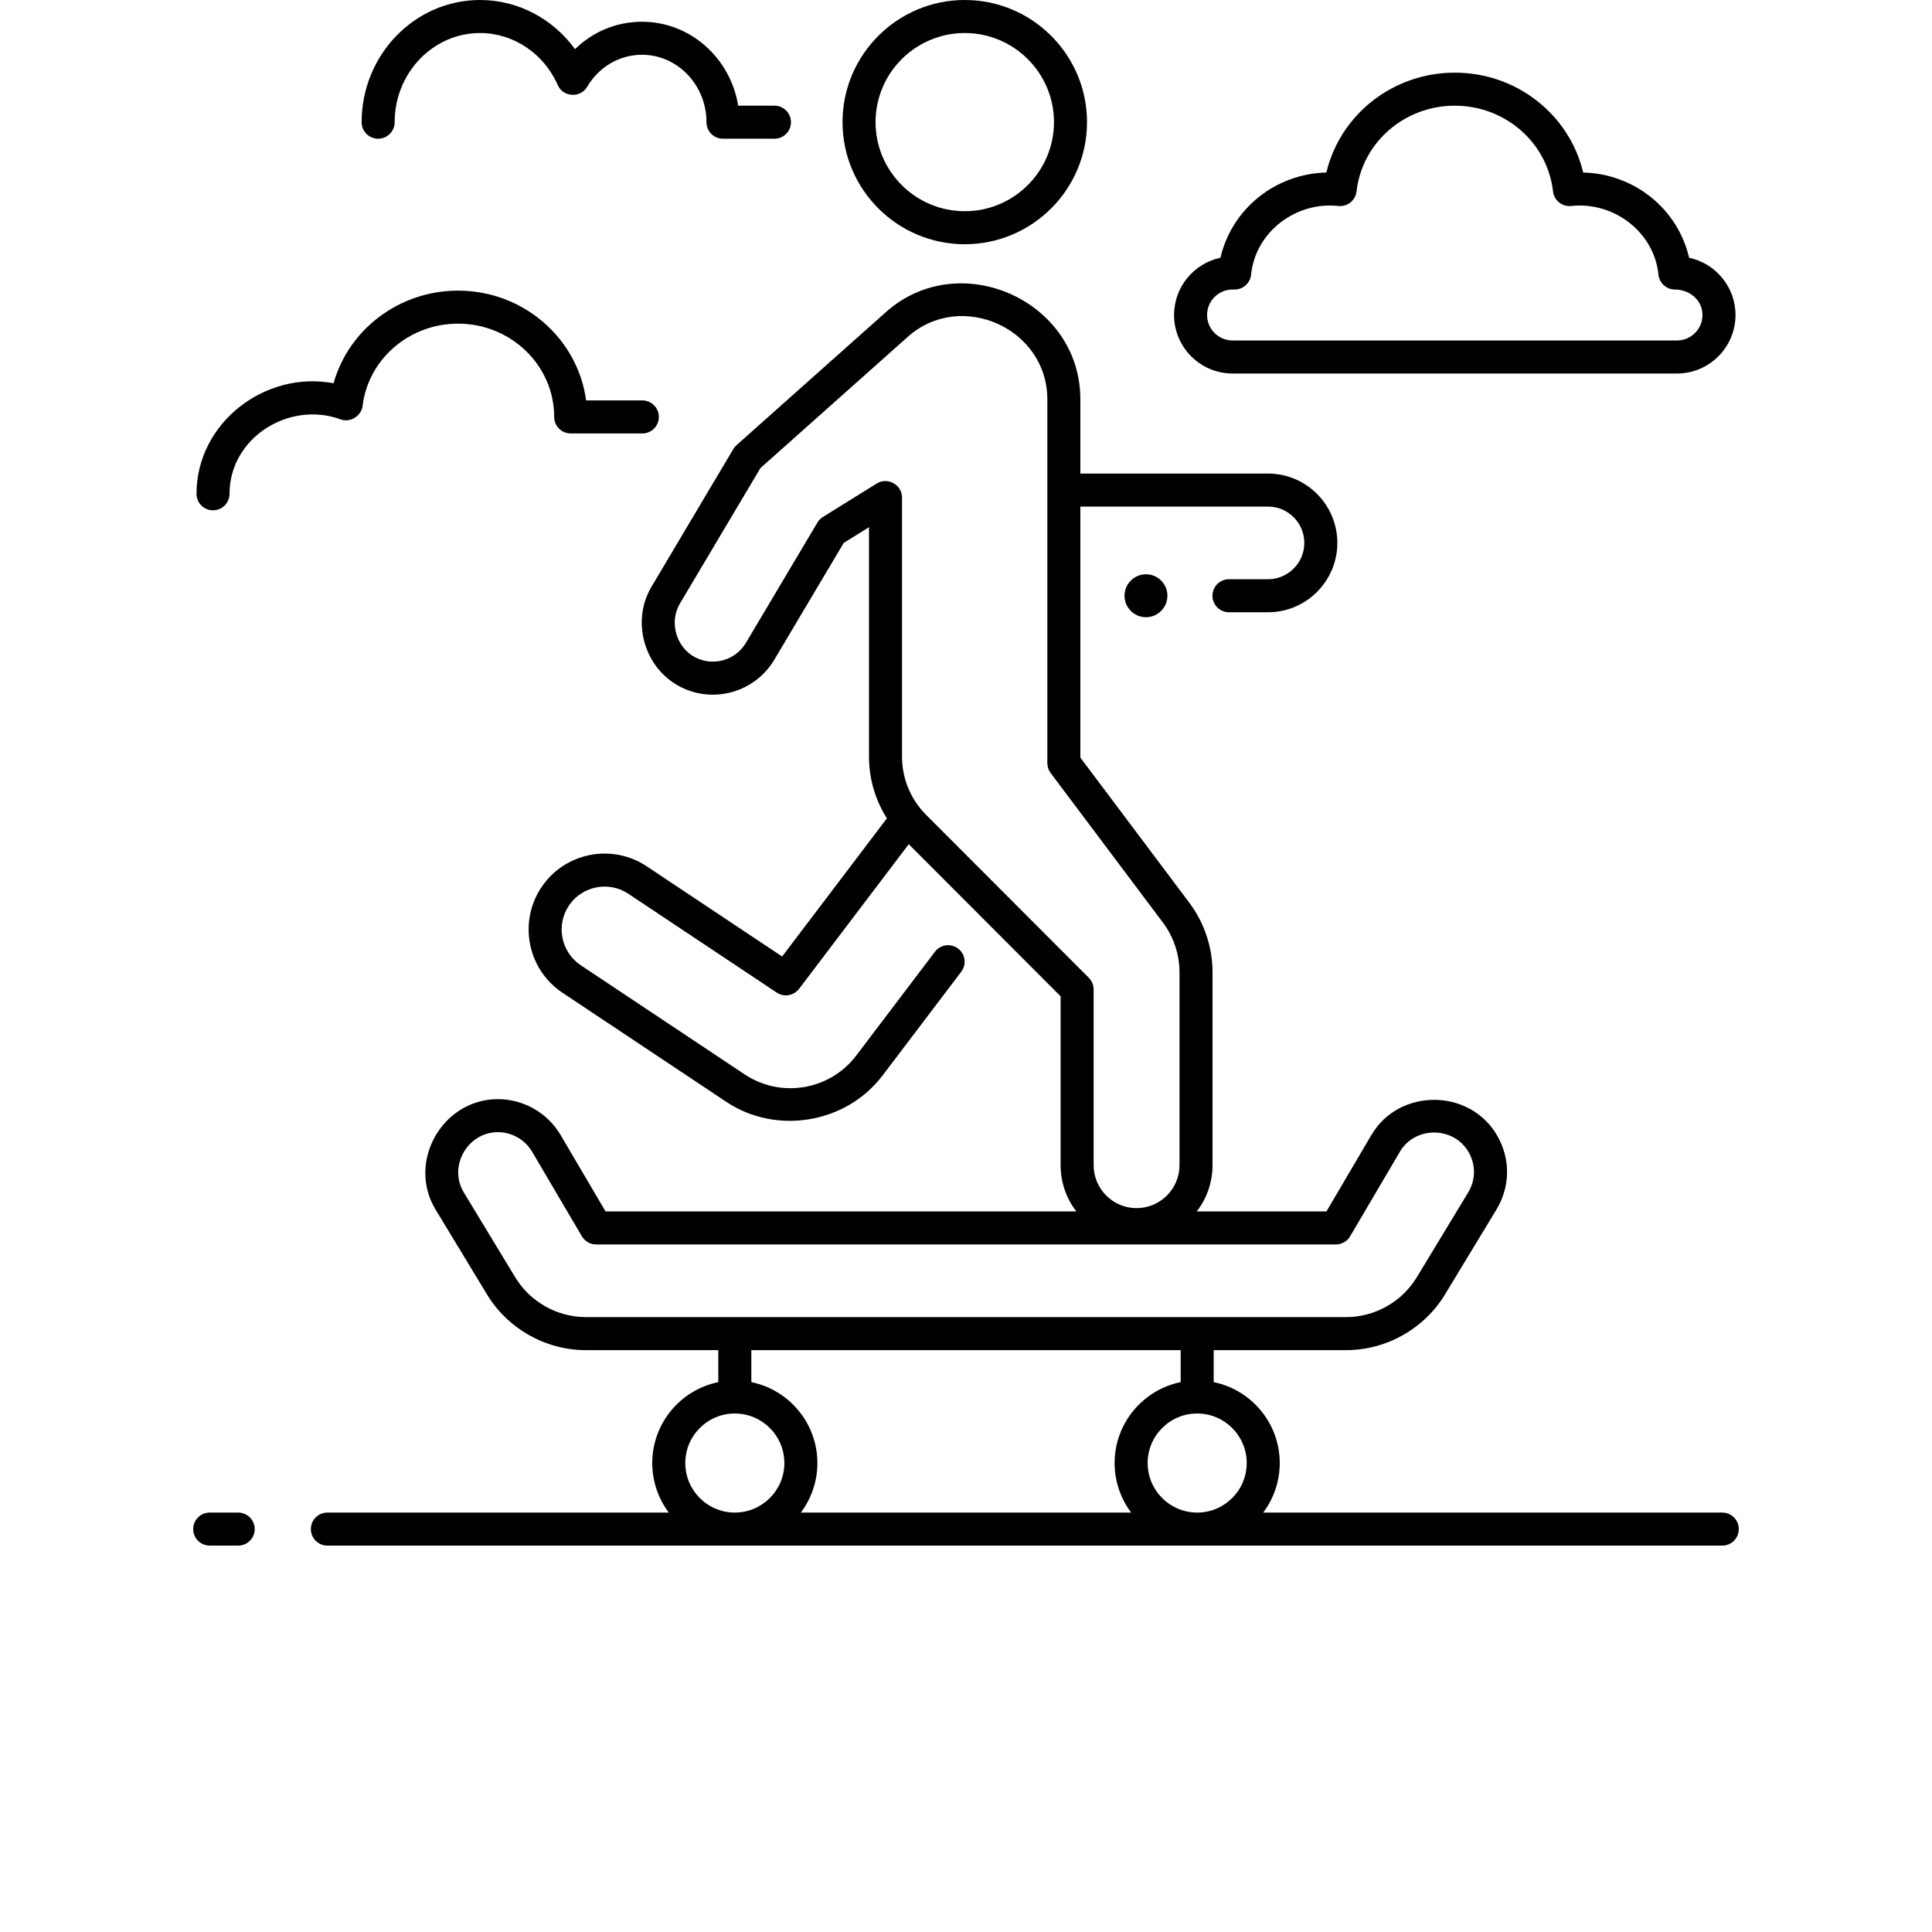 <svg xmlns="http://www.w3.org/2000/svg" width="30" height="30" xmlns:xlink="http://www.w3.org/1999/xlink" version="1.1"
    x="0px" y="0px" viewBox="0 0 468 585" style="enable-background:new 0 0 468 468;"
    xml:space="preserve"><g><g><g><path d="M449.286,113.096H314.714c-9.768,0-17.714-7.946-17.714-17.714c0-8.511,6.034-15.64,14.048-17.333     c3.39-14.69,16.452-25.404,32.072-25.818C347.297,34.706,363.253,22,382,22s34.703,12.706,38.88,30.23     c15.62,0.414,28.683,11.128,32.072,25.818C460.966,79.742,467,86.871,467,95.382C467,105.149,459.054,113.096,449.286,113.096z      M314.714,87.667c-4.254,0-7.714,3.461-7.714,7.715s3.46,7.714,7.714,7.714h134.572c4.254,0,7.714-3.46,7.714-7.714     c0-4.626-4.015-7.699-8.342-7.715c-2.564,0-4.714-1.94-4.975-4.492c-1.327-13.004-13.621-22.202-26.422-20.807     c-2.729,0.286-5.196-1.669-5.51-4.401C410.057,43.163,397.266,32,382,32s-28.057,11.163-29.752,25.967     c-0.313,2.732-2.765,4.687-5.51,4.401c-12.801-1.395-25.095,7.796-26.422,20.807c-0.261,2.552-2.41,4.492-4.975,4.492H314.714z"/></g><g><path d="M176,42h-15.584c-2.761,0-5-2.238-5-5c0-11.257-8.755-20.415-19.516-20.415c-6.82,0-13.035,3.633-16.624,9.718     c-2.033,3.447-7.277,3.132-8.885-0.53C106.184,16.191,96.951,10,86.868,10C72.604,10,61,22.112,61,37c0,2.762-2.239,5-5,5     s-5-2.238-5-5C51,16.598,67.09,0,86.868,0c11.434,0,22.058,5.654,28.745,14.882c5.4-5.29,12.579-8.297,20.287-8.297     c14.623,0,26.797,11.014,29.117,25.415H176c2.761,0,5,2.238,5,5S178.761,42,176,42z"/></g><g><path d="M6,154.518c-2.761,0-5-2.238-5-5c0-21.453,20.756-37.406,41.495-33.468C47.091,99.719,62.388,88,80.193,88     c19.834,0,36.267,14.511,38.779,33.246H136c2.761,0,5,2.238,5,5s-2.239,5-5,5h-21.696c-2.761,0-5-2.238-5-5     C109.304,110.671,96.245,98,80.193,98c-14.742,0-27.166,10.697-28.898,24.884c-0.365,2.99-3.624,5.205-6.679,4.09     C29.059,121.29,11,132.527,11,149.518C11,152.279,8.761,154.518,6,154.518z"/></g></g><g><path d="M463,458H323.986c3.146-4.181,5.014-9.376,5.014-15c0-12.073-8.603-22.174-20-24.497v-9.689h40.103    c12.16,0,23.629-6.46,29.932-16.858l15.562-25.677c4.181-6.898,4.313-15.213,0.354-22.24c-8.17-14.503-29.741-14.741-38.201-0.358    l-13.608,23.134h-39.264c2.987-3.881,4.769-8.734,4.769-13.999v-58.434c0-7.529-2.489-14.991-7.008-21.012l-33.012-43.979v-76.002    h56.816c6.065,0,11,4.935,11,11s-4.935,11-11,11h-11.816c-2.762,0-5,2.238-5,5s2.238,5,5,5h11.816c11.579,0,21-9.421,21-21    s-9.421-21-21-21h-56.816V120.9c0-29.883-36.59-46.248-58.874-26.403l-45.227,40.281c-0.382,0.341-0.71,0.738-0.973,1.179    l-24.787,41.706c-6.247,10.512-2.181,24.636,8.628,30.247c10.163,5.276,22.708,1.699,28.56-8.146l21.022-35.372l7.651-4.755    v69.439c0,6.731,1.897,13.168,5.422,18.716l-31.721,41.831l-41.02-27.317c-10.556-7.028-24.861-4.16-31.892,6.395    c-7.03,10.556-4.161,24.863,6.395,31.894l49.63,33.051c15.16,10.094,36.284,6.529,47.288-7.983l23.843-31.442    c1.668-2.2,1.238-5.337-0.963-7.006c-2.2-1.668-5.337-1.237-7.005,0.963l-23.843,31.442c-7.967,10.507-22.803,13.011-33.777,5.702    l-49.63-33.05c-5.966-3.974-7.587-12.061-3.614-18.027c3.973-5.966,12.06-7.585,18.025-3.614l44.934,29.925    c2.199,1.462,5.159,0.964,6.755-1.141l33.211-43.797l45.98,46.052v51.146c0,5.265,1.782,10.118,4.769,13.999H124.86    l-13.609-23.134c-3.942-6.702-11.222-10.866-18.998-10.866c-16.79,0-27.621,18.991-18.849,33.465l15.561,25.677    c6.303,10.398,17.772,16.858,29.932,16.858H159v9.689c-11.397,2.323-20,12.424-20,24.497c0,5.624,1.868,10.819,5.014,15H40.627    c-2.761,0-5,2.238-5,5s2.239,5,5,5H463c2.762,0,5-2.238,5-5S465.762,458,463,458z M319,443c0,8.271-6.729,15-15,15    s-15-6.729-15-15s6.729-15,15-15S319,434.729,319,443z M169,418.503v-9.689h130v9.689c-11.397,2.323-20,12.424-20,24.497    c0,5.624,1.868,10.819,5.014,15H183.986c3.146-4.181,5.014-9.376,5.014-15C189,430.927,180.397,420.826,169,418.503z     M221.935,246.741c-4.712-4.72-7.308-10.993-7.308-17.664v-78.433c0-3.851-4.36-6.285-7.639-4.247l-16.326,10.145    c-0.681,0.423-1.25,1.004-1.66,1.692l-21.646,36.421c-3.146,5.293-9.891,7.216-15.355,4.38c-5.74-2.981-7.977-10.646-4.639-16.263    l24.391-41.041l44.649-39.767c16.017-14.264,42.223-2.564,42.223,18.936v110.158c0,1.083,0.352,2.136,1.001,3.002l34.013,45.313    c3.229,4.3,5.006,9.63,5.006,15.008v58.434c0,7.168-5.832,13-13,13s-13-5.832-13-13v-53.214c0-1.325-0.525-2.596-1.462-3.533    L221.935,246.741z M118.898,398.813c-8.686,0-16.878-4.614-21.38-12.042l-15.561-25.677c-4.821-7.956,1.145-18.281,10.297-18.281    c4.248,0,8.224,2.274,10.378,5.937l15.059,25.599c0.898,1.527,2.538,2.465,4.31,2.465h224c1.771,0,3.411-0.938,4.31-2.465    l15.059-25.599c4.627-7.866,16.397-7.744,20.869,0.195c2.162,3.84,2.09,8.381-0.194,12.149l-15.562,25.677    c-4.501,7.428-12.693,12.042-21.379,12.042H118.898z M149,443c0-8.271,6.729-15,15-15s15,6.729,15,15s-6.729,15-15,15    S149,451.271,149,443z"/><g><path d="M13.627,468H5c-2.761,0-5-2.238-5-5s2.239-5,5-5h8.627c2.761,0,5,2.238,5,5S16.388,468,13.627,468z"/></g></g><g><ellipse cx="288.493" cy="180.389" rx="6.493" ry="6.5"/></g><g><path d="M233.626,73.953c-20.409,0-37.012-16.588-37.012-36.977S213.217,0,233.626,0c20.409,0,37.013,16.588,37.013,36.977    S254.035,73.953,233.626,73.953z M233.626,10c-14.895,0-27.012,12.102-27.012,26.977s12.118,26.977,27.012,26.977    s27.013-12.102,27.013-26.977S248.521,10,233.626,10z"/></g></g></svg>